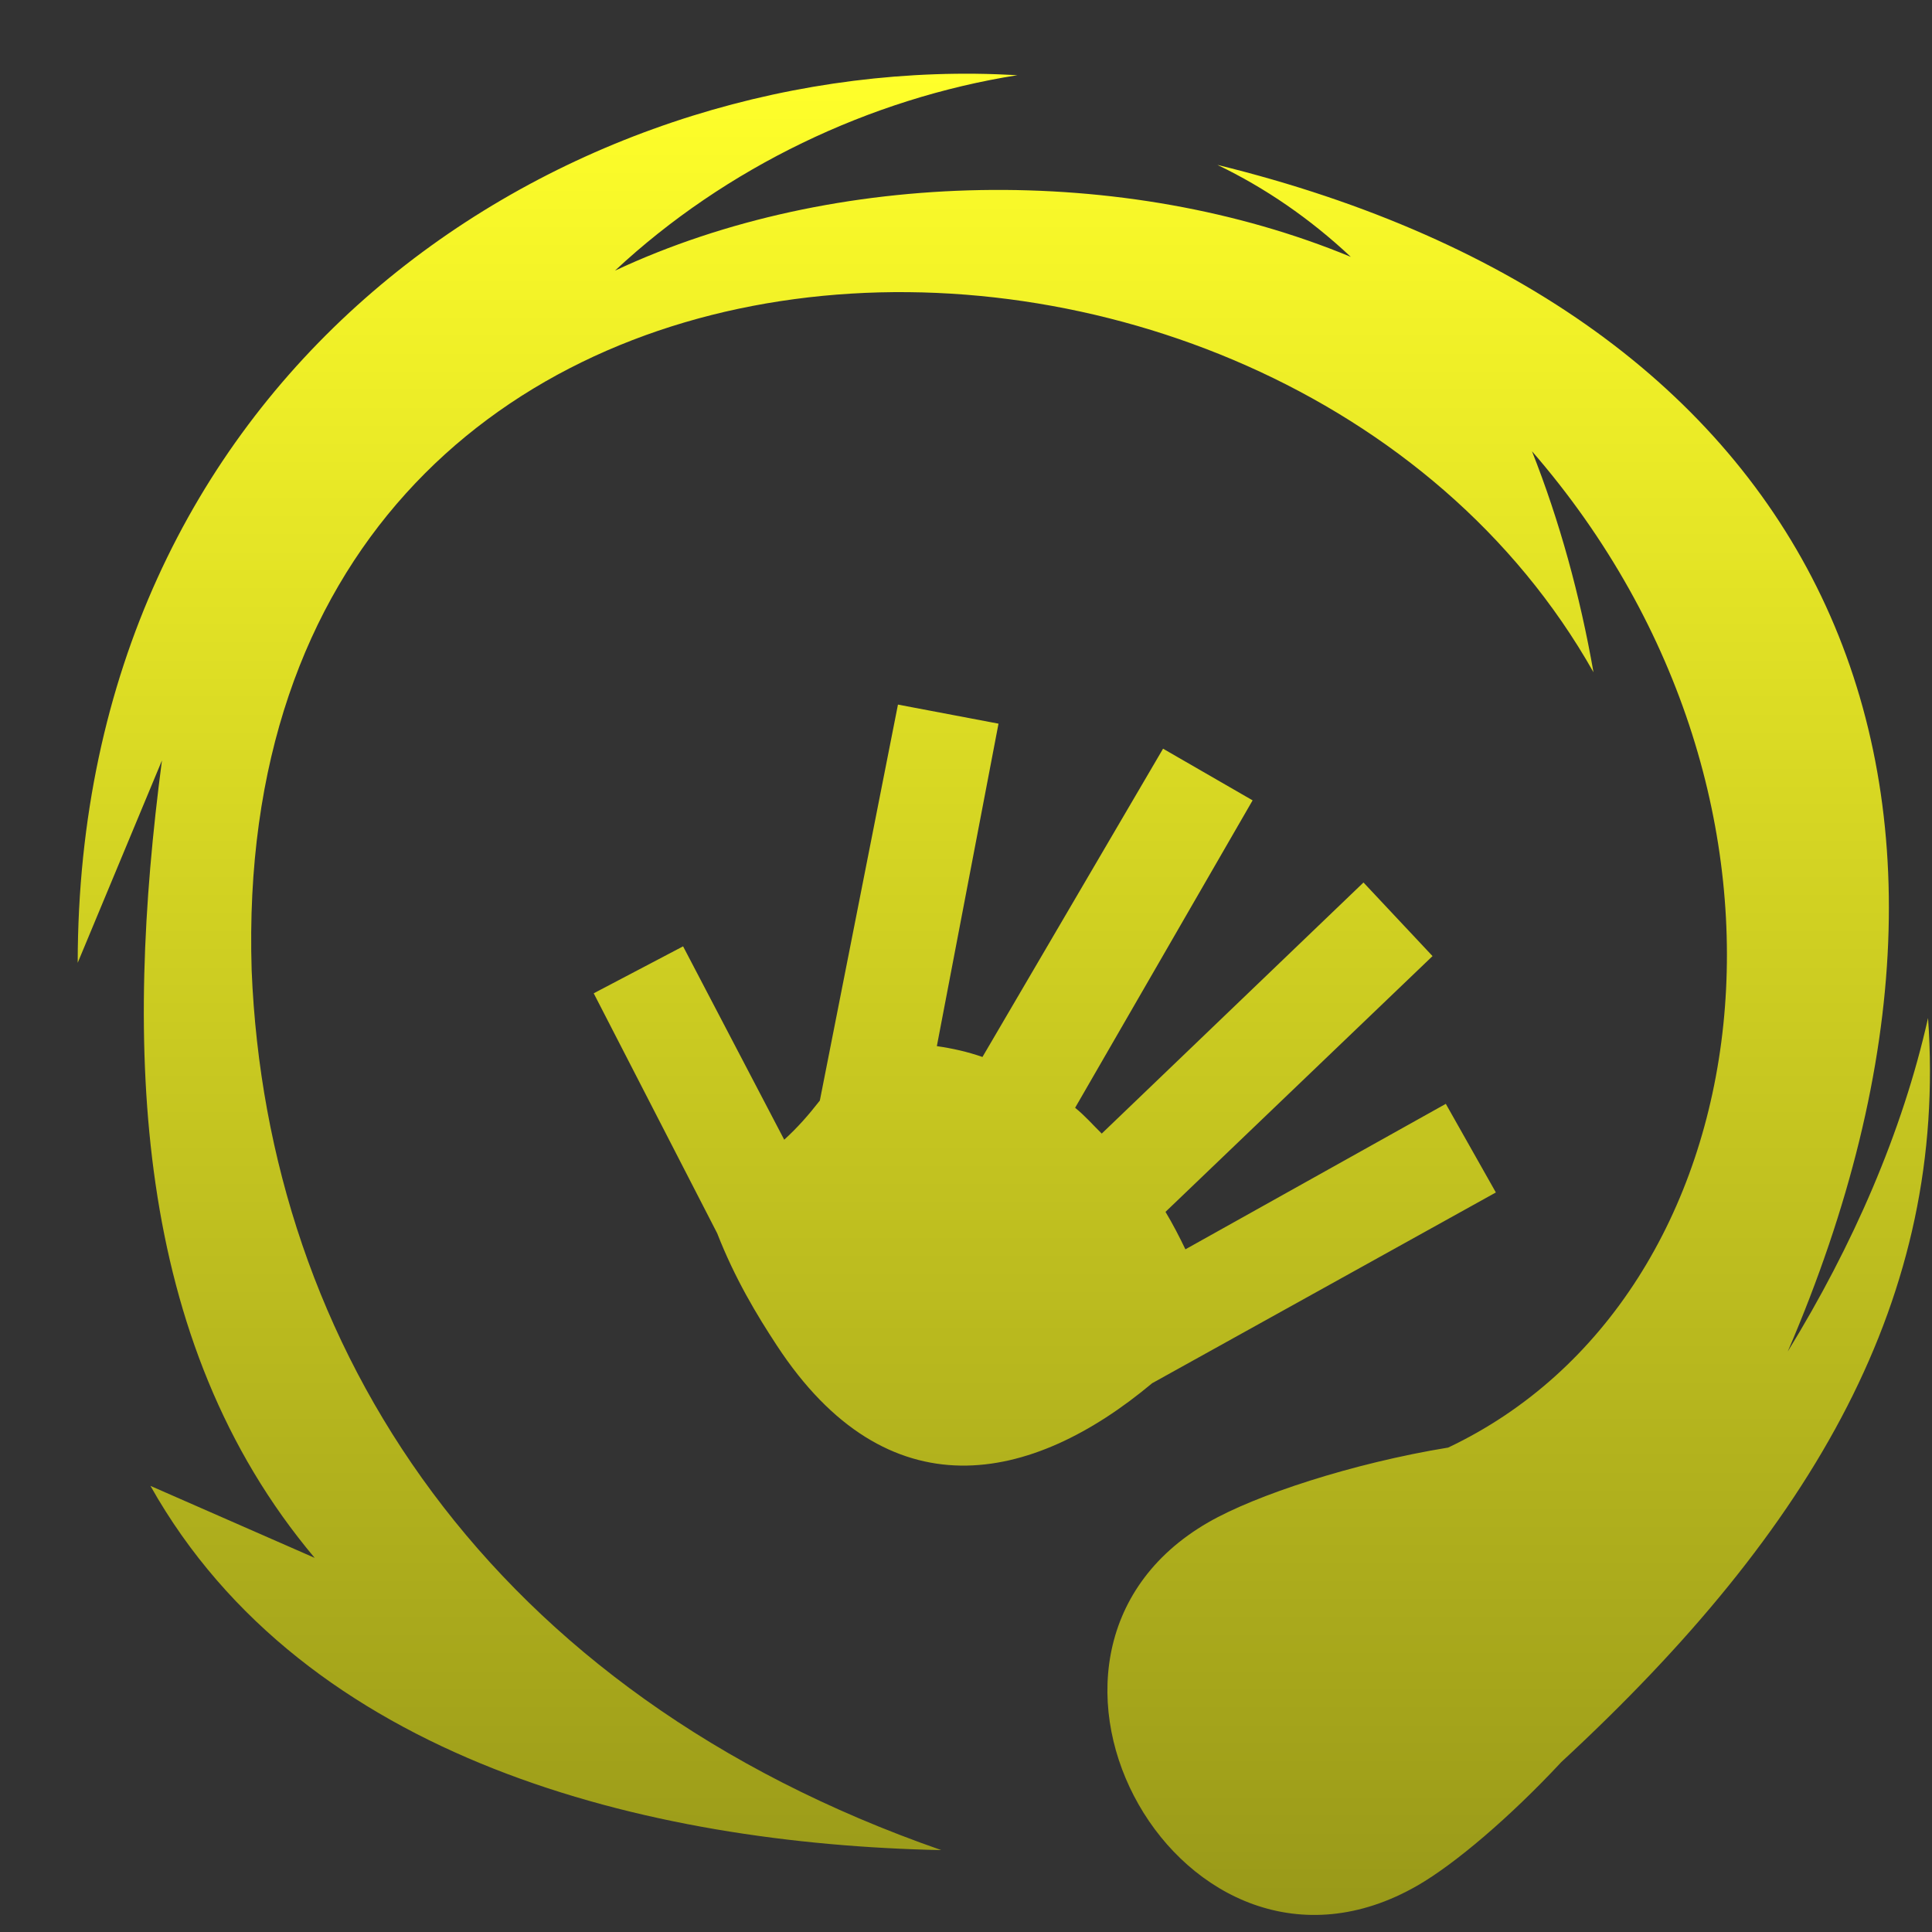 <svg width="23" height="23" viewBox="0 0 23 23" fill="none" xmlns="http://www.w3.org/2000/svg">
<rect x="0" y="0" width="23" height="23" fill="#333333" stroke="none"/>
<path d="M11.615 0.878C6.467 0.825 0.932 4.544 0.925 11.462L1.928 9.053C1.483 12.441 1.565 15.955 3.746 18.546L1.791 17.689C3.63 20.959 7.712 21.953 11.206 22.025C5.818 20.151 3.181 16.044 2.996 11.554C2.681 1.627 15.214 1.35 18.97 8.003C18.81 7.089 18.566 6.201 18.238 5.372C21.866 9.552 21.017 15.445 17.24 17.233C16.103 17.419 14.946 17.799 14.383 18.124C11.638 19.709 14.089 24.055 16.878 22.445C17.32 22.19 17.975 21.634 18.588 20.976C21.605 18.186 23.187 15.433 22.953 12.119C22.647 13.483 22.054 14.834 21.283 16.089C24.243 9.206 21.656 3.719 14.493 1.963C15.061 2.236 15.595 2.602 16.081 3.058C13.39 1.944 9.935 1.997 7.321 3.222C8.637 1.994 10.357 1.172 12.112 0.895C11.947 0.886 11.781 0.88 11.615 0.878H11.615ZM10.69 8.388L9.76 13.102C9.621 13.28 9.495 13.423 9.336 13.568L8.132 11.266L7.068 11.825L8.538 14.682C8.748 15.22 9.008 15.652 9.249 16.019C10.565 18.026 12.275 17.672 13.716 16.467L17.808 14.196L17.212 13.141L14.112 14.873C14.041 14.725 13.959 14.566 13.875 14.427L17.054 11.382L16.232 10.506L13.116 13.495C13.005 13.386 12.917 13.283 12.799 13.188L14.912 9.528L13.846 8.913L11.696 12.583C11.519 12.521 11.335 12.48 11.153 12.454L11.887 8.615L10.69 8.388L10.69 8.388Z" fill="url(#paint0_linear_1622_3547)"/>
<defs>
<linearGradient id="paint0_linear_1622_3547" x1="11.95" y1="0.878" x2="11.95" y2="22.797" gradientUnits="userSpaceOnUse">
<stop stop-color="#FFFF2A"/>
<stop offset="1" stop-color="#999919"/>
</linearGradient>
</defs>
</svg>
